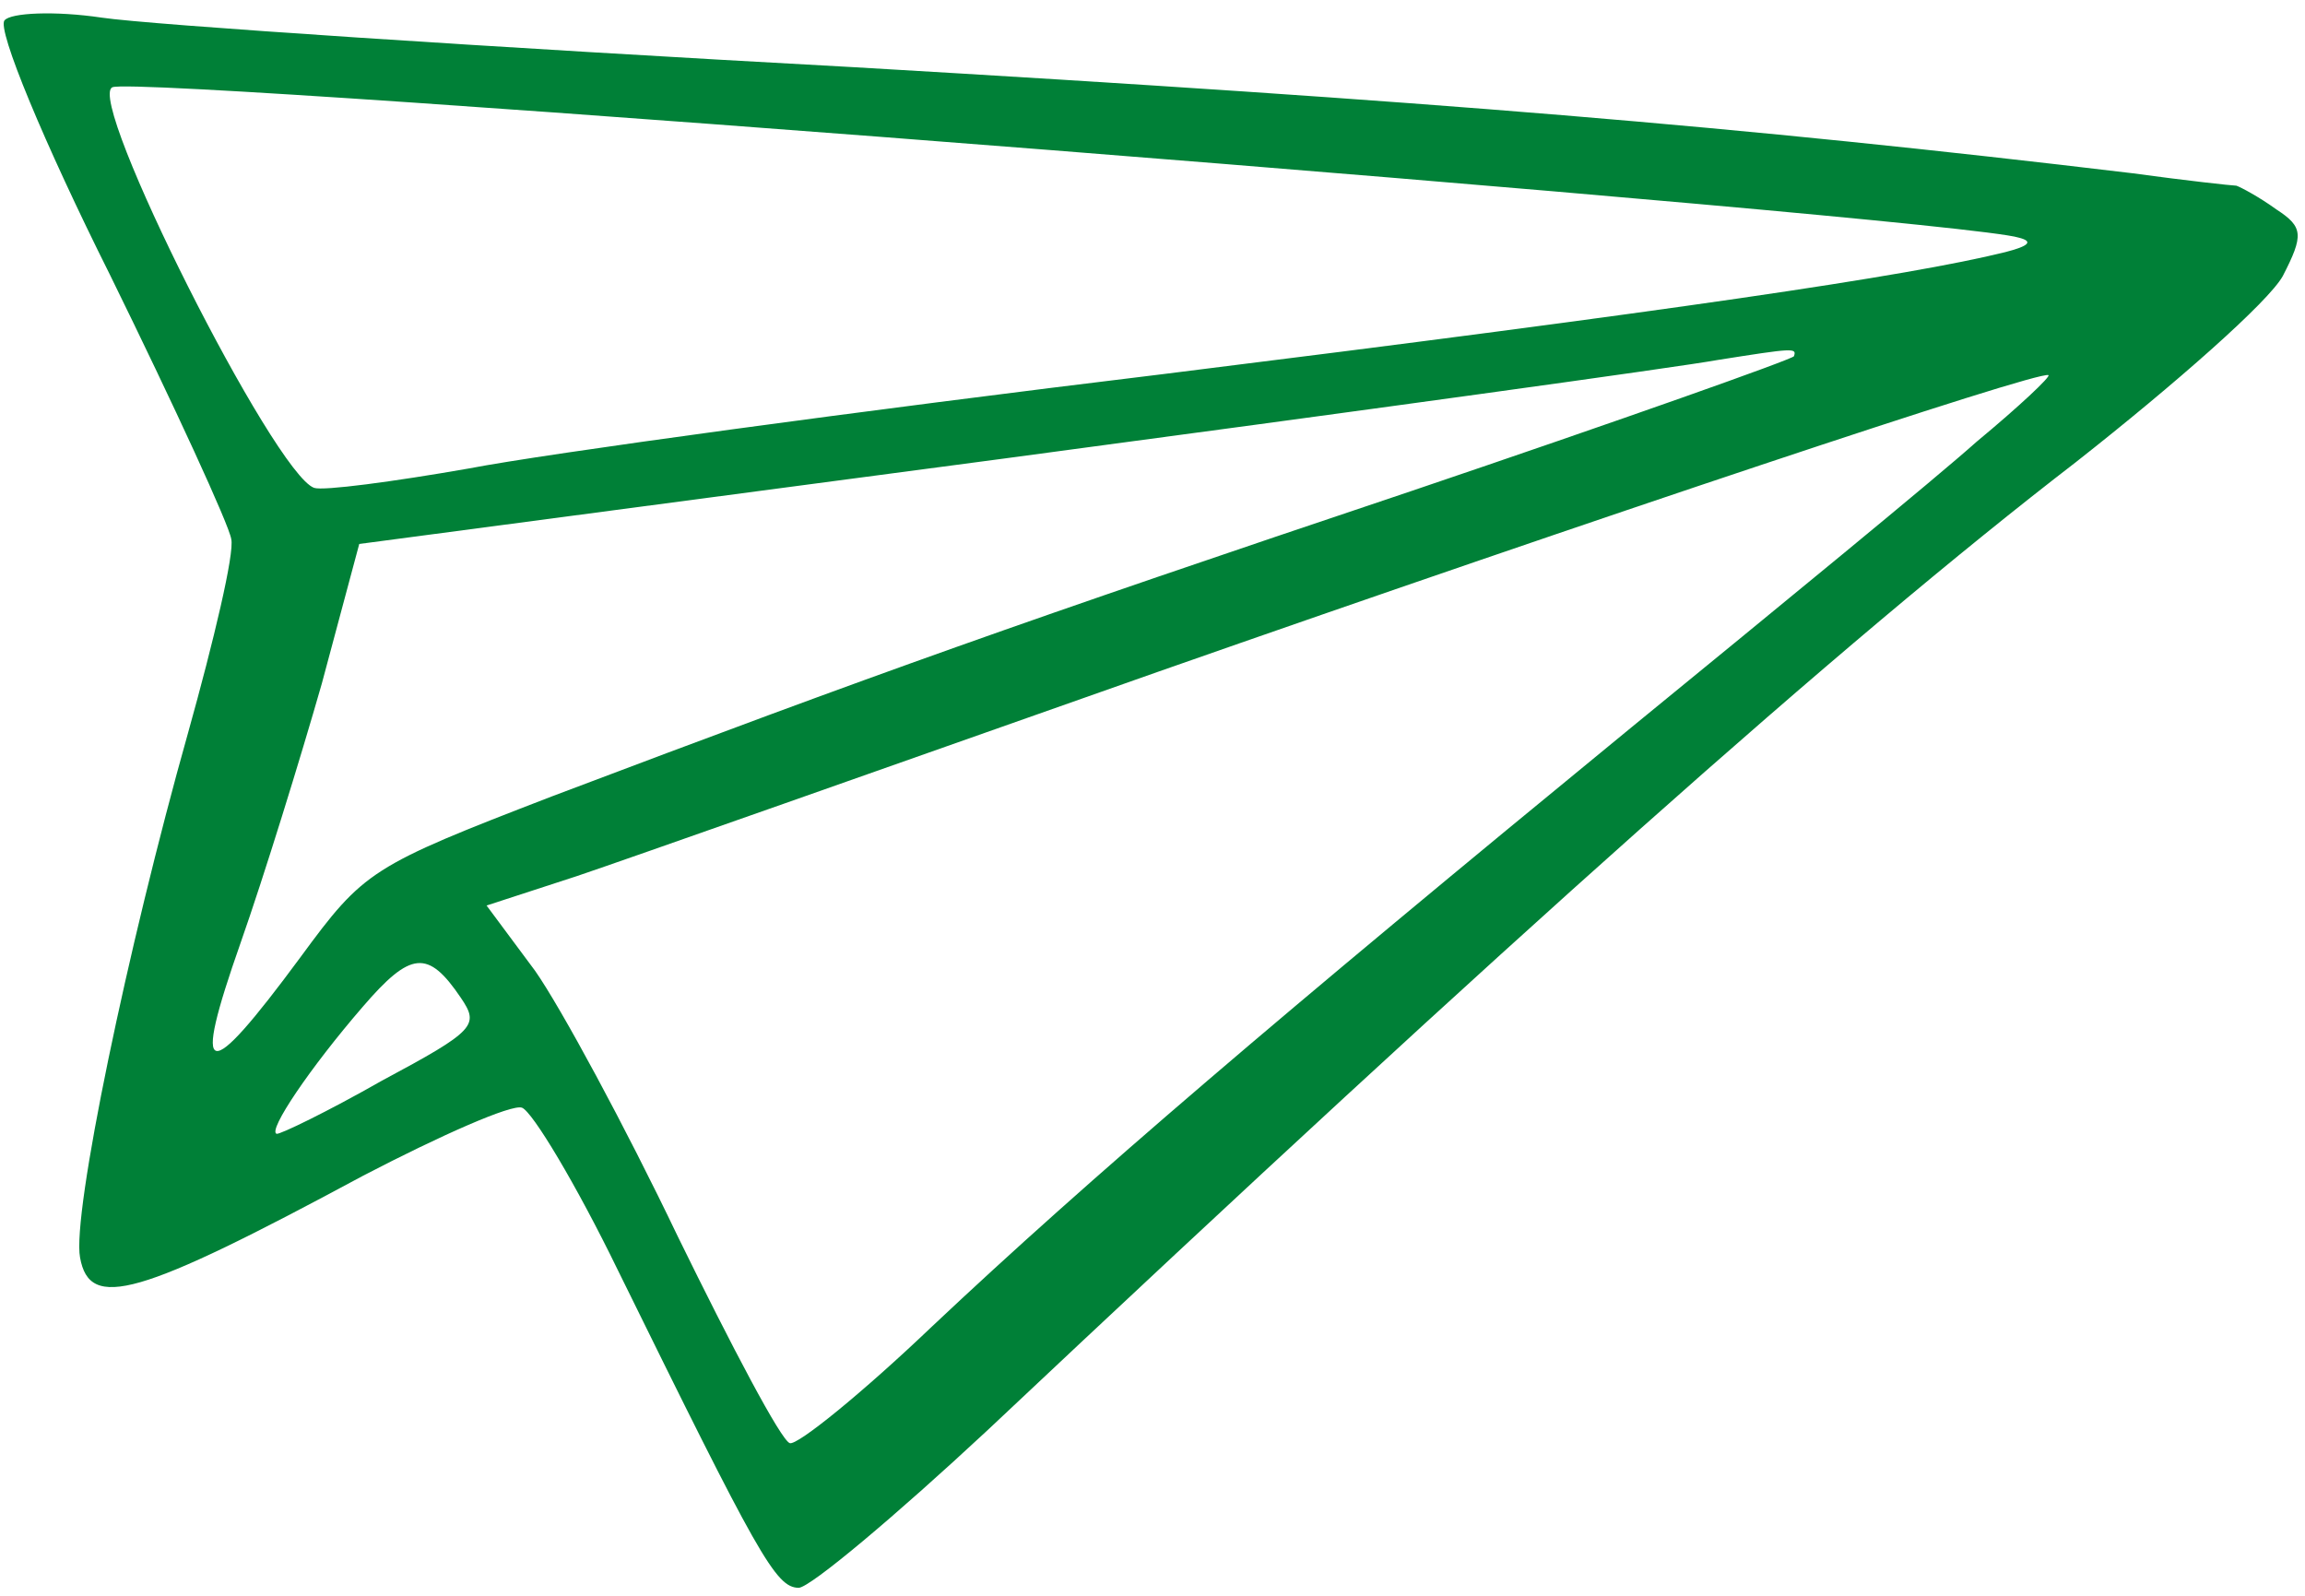 <svg width="104" height="72" viewBox="0 0 104 72" fill="none" xmlns="http://www.w3.org/2000/svg">
<path d="M96.225 7.818C78.44 5.69 64.73 4.561 38.555 3.033C21.989 2.132 6.739 1.115 4.6 0.797C2.461 0.479 0.475 0.578 0.206 0.918C-0.154 1.299 2.001 6.482 4.953 12.382C7.883 18.347 10.349 23.712 10.434 24.323C10.586 24.956 9.648 28.906 8.485 33.066C5.75 42.766 3.245 54.796 3.612 56.739C4.044 59.139 6.211 58.524 16.393 53.042C19.883 51.225 23.081 49.812 23.549 49.977C24.016 50.141 26.003 53.452 27.875 57.303C34.22 70.201 34.992 71.633 36.04 71.64C36.576 71.611 40.409 68.391 44.536 64.549C68.203 42.271 83.071 29.009 93.67 20.845C98.13 17.338 102.368 13.608 102.999 12.452C103.947 10.61 103.927 10.24 102.706 9.447C101.928 8.883 101.106 8.448 100.905 8.378C100.682 8.372 98.587 8.142 96.225 7.818ZM90.471 11.377C86.116 12.455 75.512 14.016 52.522 16.874C38.728 18.545 24.62 20.468 21.159 21.136C17.721 21.738 14.574 22.153 14.173 22.012C12.37 21.377 3.842 4.447 5.072 3.937C6.324 3.363 88.094 9.815 91.078 10.72C91.768 10.891 91.544 11.102 90.471 11.377ZM89.193 19.922C87.331 21.587 80.27 27.37 73.635 32.796C57.608 45.939 49.133 53.183 42.067 59.835C38.904 62.855 35.968 65.231 35.634 65.113C35.233 64.972 33.029 60.786 30.583 55.791C28.205 50.818 25.294 45.441 24.144 43.803L21.954 40.856L26.021 39.531C28.233 38.787 40.057 34.609 52.306 30.29C71.819 23.451 91.888 16.736 92.423 16.924C92.556 16.971 91.098 18.344 89.193 19.922ZM80.941 16.073C80.896 16.202 73.095 18.968 63.641 22.168C46.03 28.08 39.682 30.342 24.883 35.939C16.723 39.086 16.432 39.274 13.553 43.193C9.258 49.007 8.634 48.86 10.858 42.534C11.902 39.565 13.541 34.266 14.521 30.839L16.209 24.543L45.25 20.696C61.232 18.563 75.742 16.563 77.506 16.241C80.921 15.703 81.078 15.686 80.941 16.073ZM20.791 45.016C21.631 46.255 21.473 46.489 17.222 48.764C14.782 50.154 12.612 51.203 12.479 51.156C12.078 51.015 13.969 48.199 16.372 45.419C18.529 42.914 19.31 42.826 20.791 45.016Z" fill="#008037"/>
</svg>
